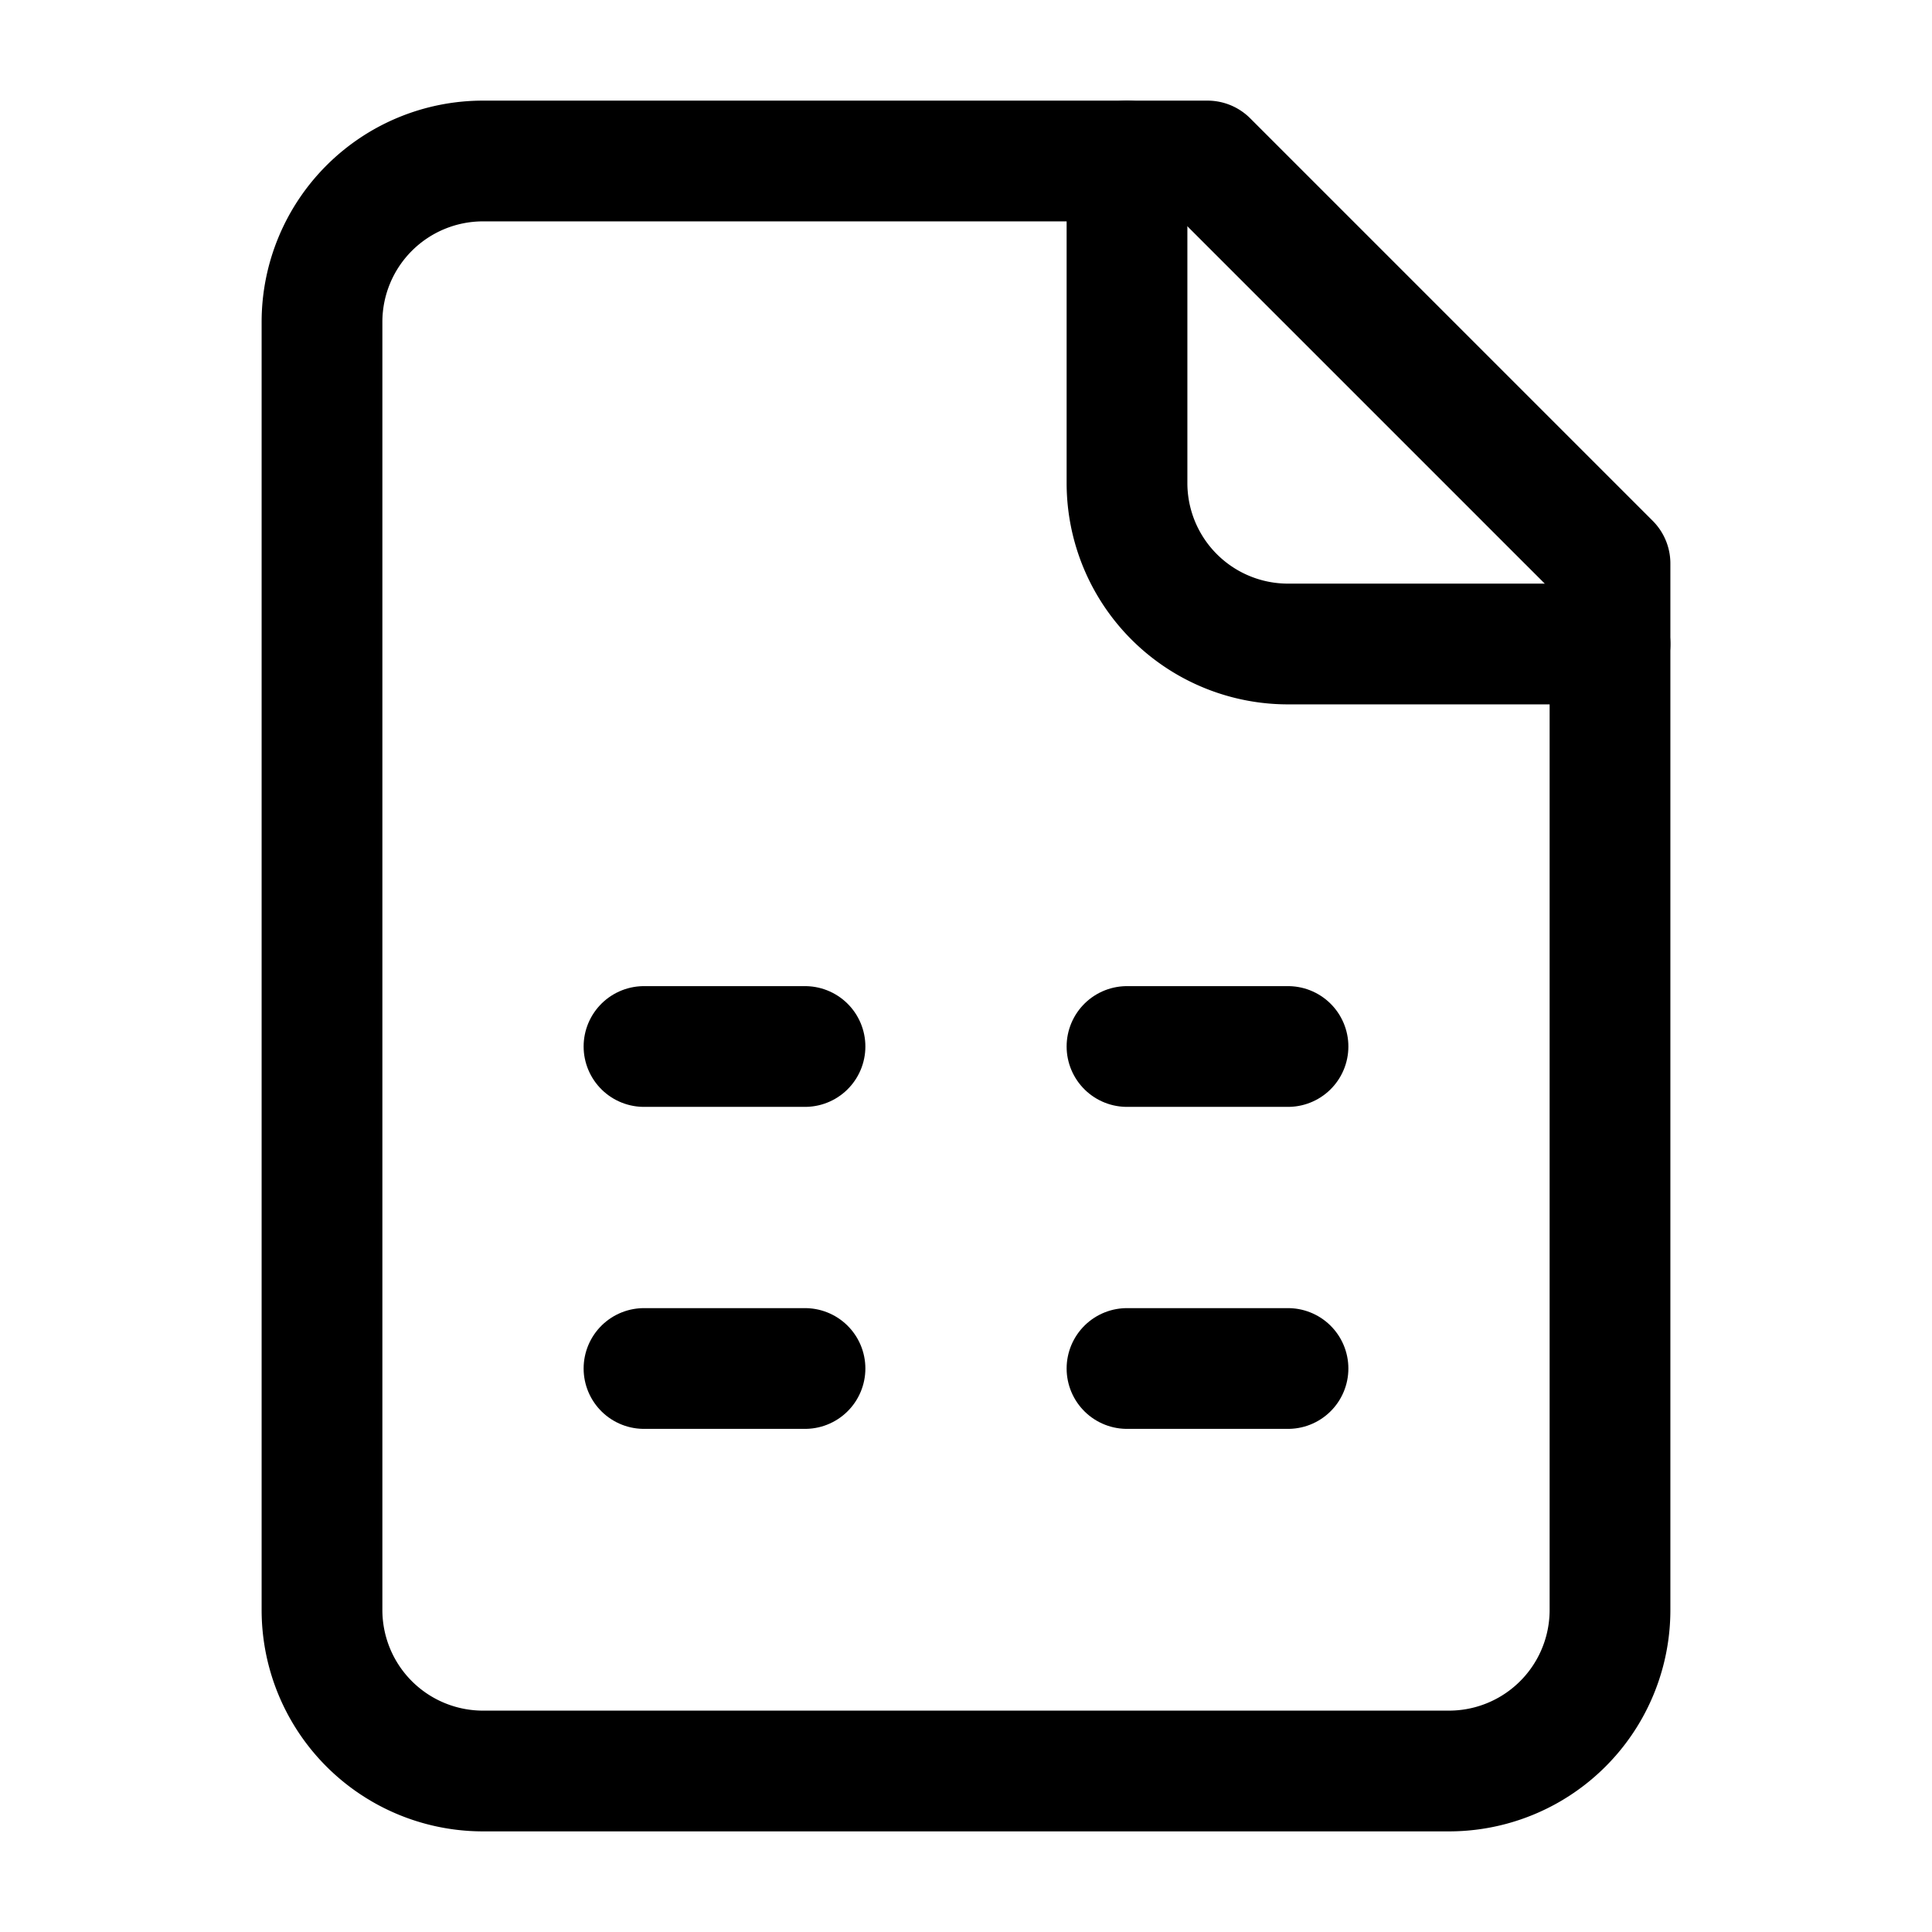 <svg
  xmlns="http://www.w3.org/2000/svg"
  width="24"
  height="24"
  viewBox="0 0 24 24"
  fill="none"
  stroke="currentColor"
  stroke-width="1.5"
  stroke-linecap="round"
  stroke-linejoin="round"
>
  <path d="M15 2H6a2 2 0 0 0-2 2v16a2 2 0 0 0 2 2h12a2 2 0 0 0 2-2V7Z"  vector-effect="non-scaling-stroke"/>
  <path d="M14 2v4a2 2 0 0 0 2 2h4"  vector-effect="non-scaling-stroke"/>
  <path d="M8 13h2"  vector-effect="non-scaling-stroke"/>
  <path d="M14 13h2"  vector-effect="non-scaling-stroke"/>
  <path d="M8 17h2"  vector-effect="non-scaling-stroke"/>
  <path d="M14 17h2"  vector-effect="non-scaling-stroke"/>
</svg>
